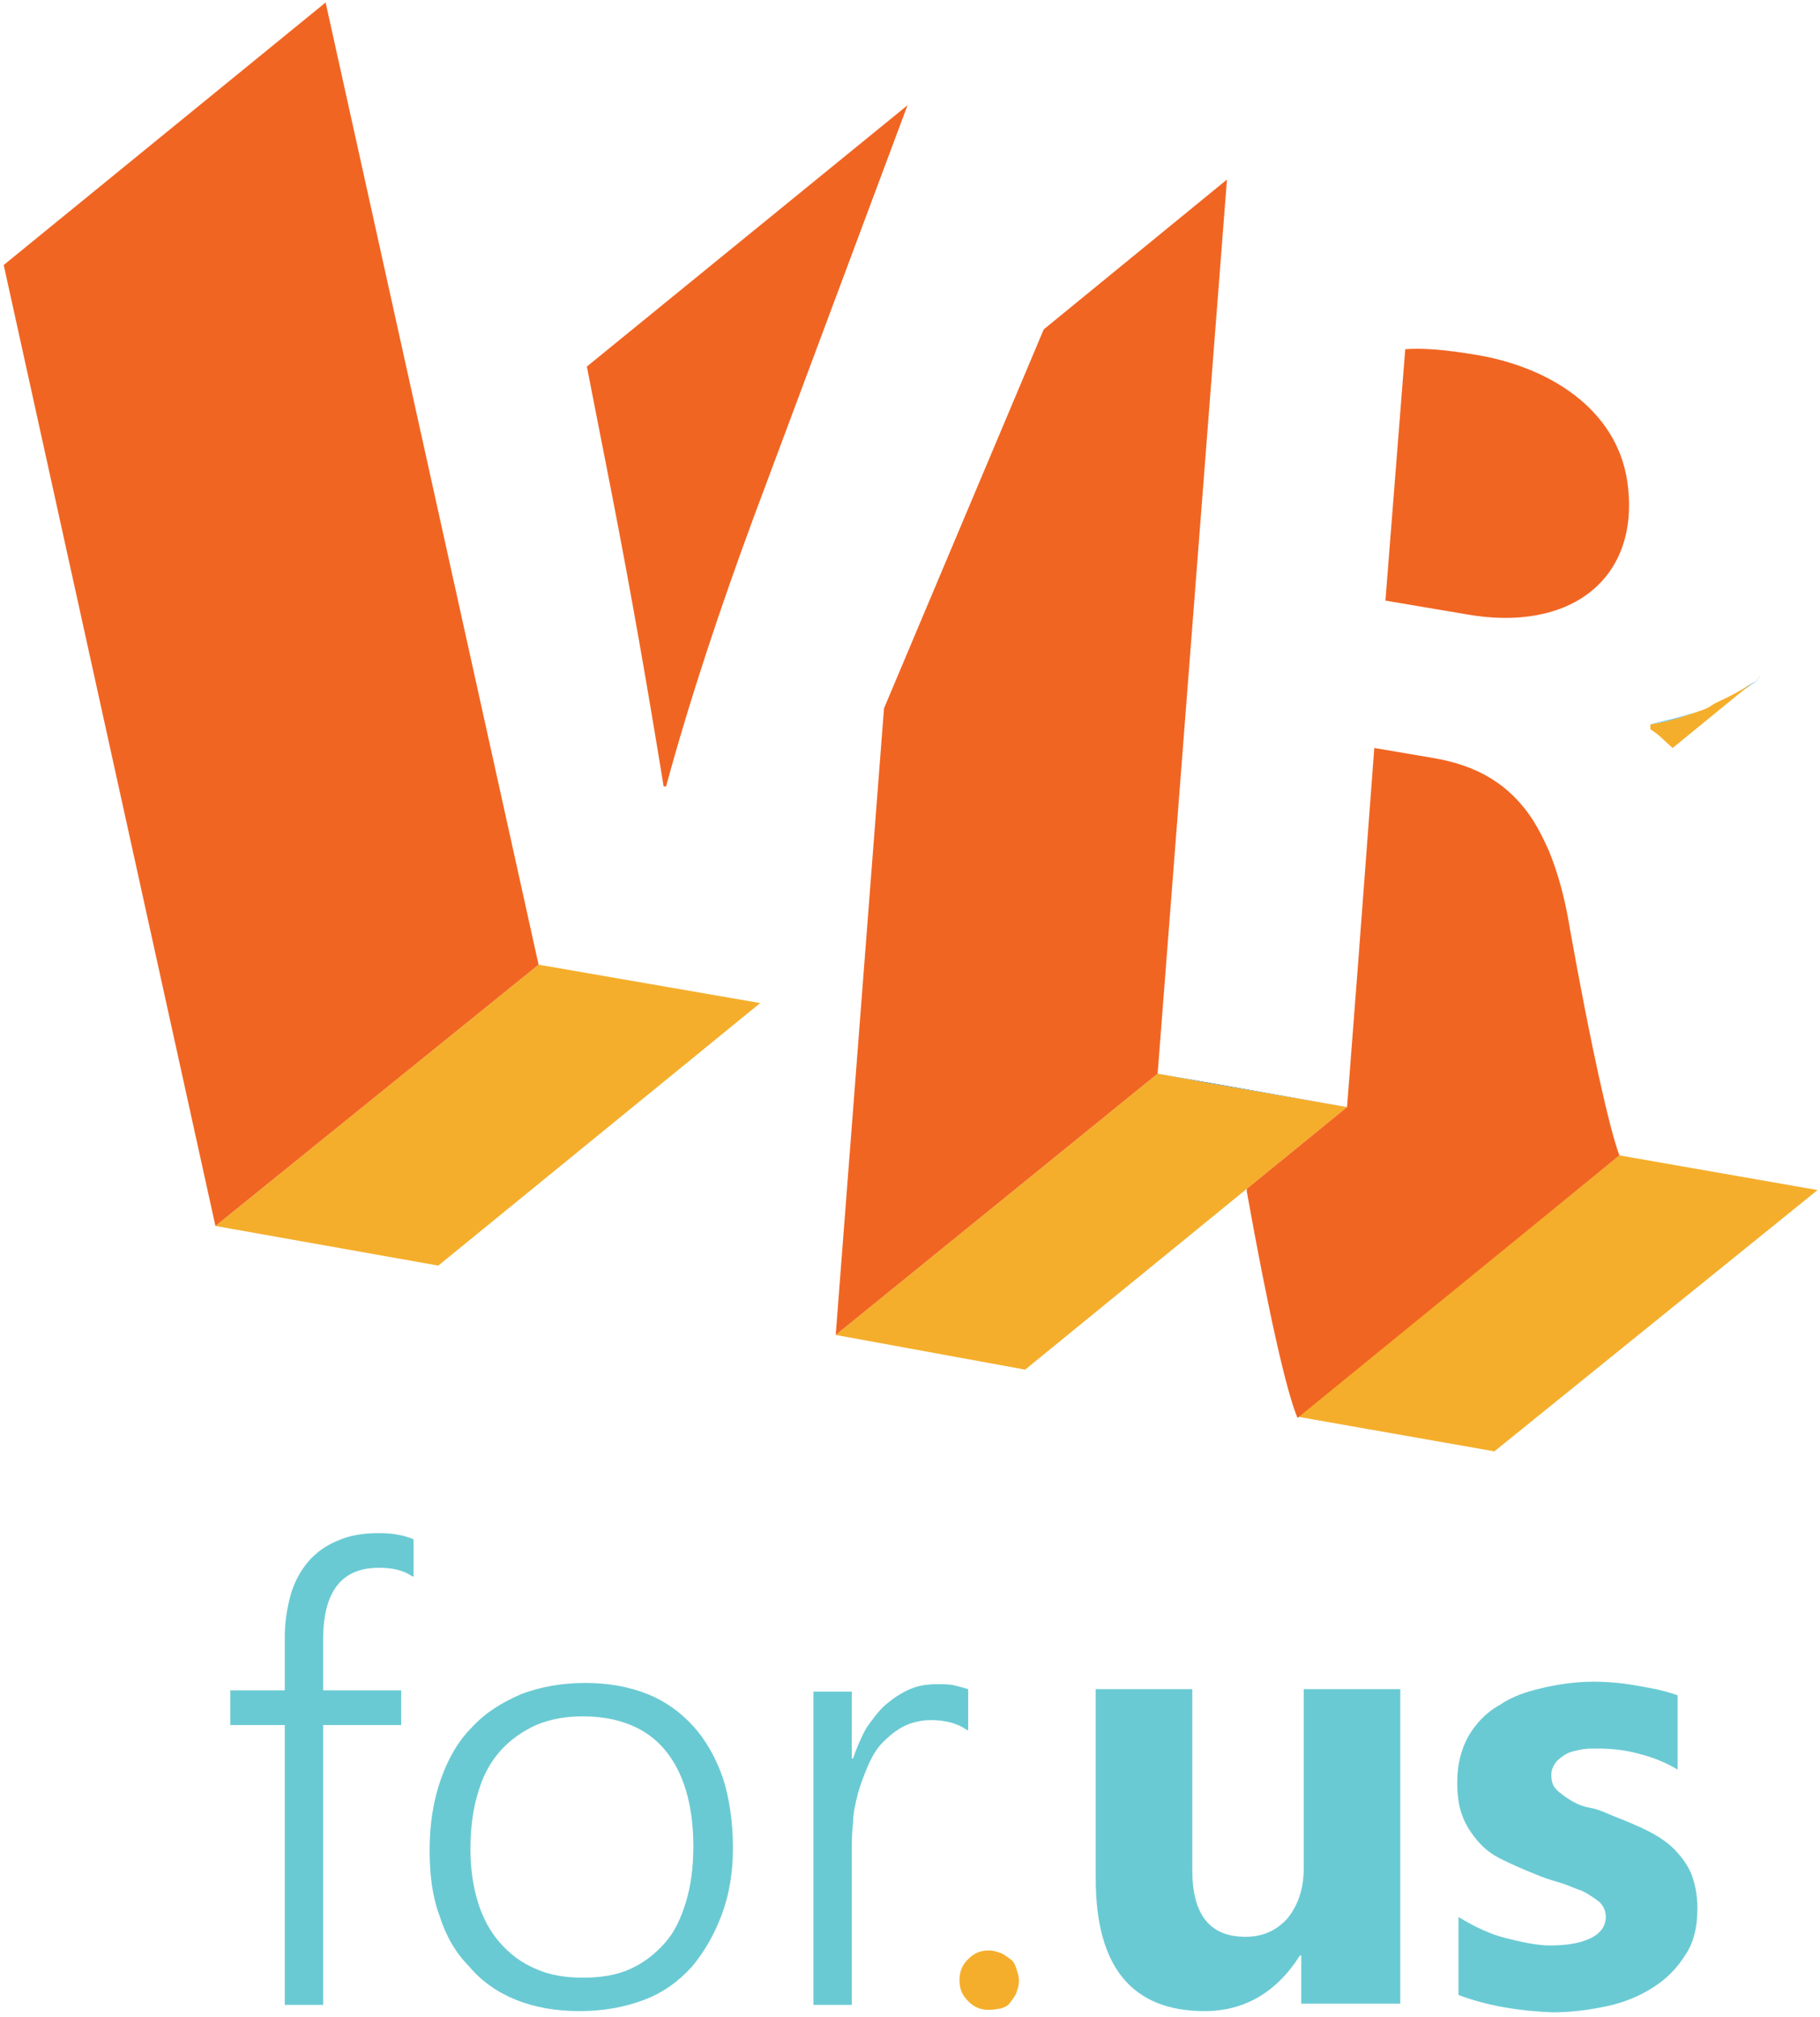 <?xml version="1.0" encoding="utf-8"?>
<!-- Generator: Adobe Illustrator 21.0.2, SVG Export Plug-In . SVG Version: 6.00 Build 0)  -->
<svg version="1.1" id="_x34_" xmlns="http://www.w3.org/2000/svg" xmlns:xlink="http://www.w3.org/1999/xlink" x="0px" y="0px"
	 viewBox="0 0 147 162.9" style="enable-background:new 0 0 147 162.9;" xml:space="preserve">
<style type="text/css">
	.st0{fill:#34668B;}
	.st1{fill:#F5AE2B;}
	.st2{fill:none;}
	.st3{fill:#29AAE1;}
	.st4{fill:#136A8E;}
	.st5{fill:#F16522;}
	.st6{fill:#6ACAD3;}
</style>
<g>
	<path class="st6" d="M33.3,127.3c-0.7-0.5-1.6-0.7-2.7-0.7c-3,0-4.5,1.9-4.5,5.8v4.1h6.3v2.8h-6.3v22.6H23v-22.6h-4.4v-2.8H23v-4.3
		c0-1.3,0.2-2.4,0.5-3.5c0.3-1,0.8-1.9,1.4-2.6s1.4-1.3,2.4-1.7c0.9-0.4,2-0.6,3.3-0.6c1.2,0,2.1,0.2,2.8,0.5V127.3z"/>
	<path class="st6" d="M46.8,162.4c-1.9,0-3.6-0.3-5.1-0.9c-1.5-0.6-2.8-1.5-3.8-2.7c-1.1-1.1-1.9-2.5-2.4-4.1
		c-0.6-1.6-0.8-3.4-0.8-5.3c0-2.1,0.3-4,0.9-5.7c0.6-1.7,1.4-3.1,2.5-4.2c1.1-1.2,2.4-2,4-2.7c1.6-0.6,3.3-0.9,5.2-0.9
		c1.8,0,3.5,0.3,5,0.9c1.5,0.6,2.7,1.5,3.7,2.6s1.8,2.5,2.4,4.2c0.5,1.6,0.8,3.5,0.8,5.6c0,2-0.3,3.8-0.9,5.4
		c-0.6,1.6-1.4,3-2.4,4.2c-1.1,1.2-2.3,2.1-3.9,2.7C50.4,162.1,48.7,162.4,46.8,162.4z M47.1,138.6c-1.4,0-2.6,0.2-3.8,0.7
		c-1.1,0.5-2.1,1.2-2.9,2.1c-0.8,0.9-1.4,2-1.8,3.4c-0.4,1.3-0.6,2.8-0.6,4.5c0,1.6,0.2,3,0.6,4.3c0.4,1.3,1,2.4,1.8,3.3
		c0.8,0.9,1.7,1.6,2.9,2.1c1.1,0.5,2.4,0.7,3.8,0.7c1.4,0,2.7-0.2,3.8-0.7s2-1.2,2.8-2.1c0.8-0.9,1.3-2,1.7-3.3
		c0.4-1.3,0.6-2.8,0.6-4.5c0-3.4-0.8-6-2.3-7.8S49.9,138.6,47.1,138.6z"/>
	<path class="st6" d="M78.1,139.7c-0.7-0.5-1.7-0.8-2.9-0.8c-0.8,0-1.6,0.2-2.2,0.5c-0.6,0.3-1.2,0.8-1.7,1.3
		c-0.5,0.5-0.9,1.2-1.2,1.9c-0.3,0.7-0.6,1.5-0.8,2.2c-0.2,0.8-0.4,1.6-0.4,2.4c-0.1,0.8-0.1,1.5-0.1,2.3v12.4h-3.1v-25.3h3.1v5.4
		h0.1c0.3-0.9,0.7-1.8,1.1-2.5c0.5-0.7,1-1.4,1.6-1.9c0.6-0.5,1.2-0.9,1.9-1.2c0.7-0.3,1.4-0.4,2.2-0.4c0.5,0,1,0,1.4,0.1
		c0.4,0.1,0.8,0.2,1.1,0.3V139.7z"/>
	<path class="st1" d="M79.9,162.3c-0.7,0-1.2-0.2-1.7-0.7c-0.5-0.5-0.7-1-0.7-1.7c0-0.7,0.2-1.2,0.7-1.7c0.5-0.5,1-0.7,1.7-0.7
		c0.3,0,0.6,0.1,0.9,0.2c0.3,0.1,0.5,0.3,0.8,0.5s0.4,0.5,0.5,0.8c0.1,0.3,0.2,0.6,0.2,1c0,0.3-0.1,0.6-0.2,0.9
		c-0.1,0.3-0.3,0.5-0.5,0.8s-0.5,0.4-0.8,0.5C80.6,162.2,80.3,162.3,79.9,162.3z"/>
	<path class="st6" d="M112.9,161.8h-7.8v-3.9H105c-1.9,3-4.5,4.5-7.7,4.5c-5.9,0-8.8-3.6-8.8-10.7v-15.3h7.8v14.6
		c0,3.6,1.4,5.4,4.3,5.4c1.4,0,2.5-0.5,3.4-1.5c0.8-1,1.3-2.3,1.3-4v-14.5h7.8V161.8z"/>
	<path class="st6" d="M117.8,161.1v-6.3c1.3,0.8,2.6,1.4,3.8,1.7s2.5,0.6,3.6,0.6c1.4,0,2.5-0.2,3.3-0.6s1.2-1,1.2-1.7
		c0-0.5-0.2-0.9-0.5-1.2c-0.4-0.3-0.8-0.6-1.4-0.9c-0.6-0.2-1.2-0.5-1.9-0.7c-0.7-0.2-1.3-0.4-2-0.7c-1-0.4-1.9-0.8-2.7-1.2
		c-0.8-0.4-1.4-0.9-1.9-1.5c-0.5-0.6-0.9-1.2-1.2-2c-0.3-0.8-0.4-1.7-0.4-2.7c0-1.4,0.3-2.6,0.9-3.7c0.6-1,1.4-1.9,2.5-2.5
		c1-0.7,2.2-1.1,3.5-1.4c1.3-0.3,2.7-0.5,4.1-0.5c1.1,0,2.3,0.1,3.4,0.3c1.2,0.2,2.3,0.4,3.4,0.8v6c-1-0.6-2-1-3.2-1.3
		c-1.1-0.3-2.2-0.4-3.3-0.4c-0.5,0-1,0-1.4,0.1c-0.5,0.1-0.9,0.2-1.2,0.4c-0.3,0.2-0.6,0.4-0.8,0.7c-0.2,0.3-0.3,0.6-0.3,0.9
		c0,0.5,0.1,0.9,0.4,1.2c0.3,0.3,0.7,0.6,1.2,0.9s1,0.5,1.6,0.6s1.2,0.4,1.7,0.6c1,0.4,2,0.8,2.8,1.2c0.8,0.4,1.6,0.9,2.2,1.5
		c0.6,0.6,1.1,1.3,1.4,2c0.3,0.8,0.5,1.7,0.5,2.8c0,1.5-0.3,2.8-1,3.8c-0.7,1.1-1.5,1.9-2.6,2.6c-1.1,0.7-2.3,1.2-3.7,1.5
		c-1.4,0.3-2.9,0.5-4.4,0.5C122.8,162.4,120.2,162,117.8,161.1z"/>
</g>
<path class="st2" d="M131.5,39.5c-0.7-6.1-5.9-9.7-12-10.7c-2.9-0.5-4.7-0.6-6-0.5l-1.6,20.3l6.5,1.1
	C126.8,51.2,132.3,46.9,131.5,39.5z"/>
<path class="st3" d="M133.2,58.5c1.5-0.3,3-0.7,4.3-1.2C136.2,57.8,134.8,58.3,133.2,58.5z"/>
<path class="st3" d="M142.1,54.8c-1.1,0.9-2.3,1.5-3.6,2.1C139.8,56.3,141,55.6,142.1,54.8z"/>
<polygon class="st4" points="108.8,89.4 93.5,86.7 97.8,87.5 "/>
<g>
	<g>
		<g>
			<polygon class="st1" points="146.8,96.1 120.7,117.2 104.8,114.4 130.8,93.3 			"/>
		</g>
		<path class="st1" d="M137.6,57.3c-1.4,0.5-2.8,1-4.3,1.2l0,0.4c0.7,0.4,1.2,1,1.8,1.5l7.1-5.8c0,0-0.1,0-0.1,0.1
			c-1.1,0.9-2.3,1.5-3.6,2.1C138.2,57,137.9,57.2,137.6,57.3z"/>
		<polygon class="st1" points="97.8,87.5 93.5,86.7 67.5,107.8 82.8,110.6 100.7,96 108.8,89.4 		"/>
		<g>
			<polygon class="st1" points="61.4,81 35.4,102.2 17.4,99 43.5,77.9 			"/>
		</g>
	</g>
</g>
<g>
	<g>
		<path class="st5" d="M126.8,75c-0.4-2.5-1-4.6-1.7-6.3c-0.4-0.9-0.8-1.7-1.3-2.5c-1.9-2.9-4.5-4.4-8.1-5l-4.7-0.8l-1.3,17.3
			l-0.1,1.3l-0.8,10.4l-8.1,6.6c0,0.1,0,0.1,0,0.2c1.7,9.5,3.2,16.2,4.1,18.3l26-21.2C130,91.2,128.5,84.5,126.8,75z"/>
		<g>
			<polygon class="st5" points="43.5,77.9 17.4,99 0.3,21.4 26.3,0.2 			"/>
		</g>
		<path class="st5" d="M53.6,63.5l0.2,0c1.9-7,4.4-14.5,7.1-21.8L73.3,8.5L47.4,29.6l2,10.2C51,48,52.3,55.5,53.6,63.5z"/>
		<polygon class="st5" points="84.3,26.6 71.4,57.2 67.5,107.8 93.5,86.7 99.1,14.5 		"/>
		<path class="st5" d="M119.5,28.7c-2.9-0.5-4.7-0.6-6-0.5l-1.6,20.3l6.5,1.1c8.4,1.5,13.9-2.8,13.1-10.2
			C130.9,33.4,125.6,29.8,119.5,28.7z"/>
	</g>
</g>
<path class="st2" d="M131.5,39.5c-0.7-6.1-5.9-9.7-12-10.7c-2.9-0.5-4.7-0.6-6-0.5l-1.6,20.3l6.5,1.1
	C126.8,51.2,132.3,46.9,131.5,39.5z"/>
</svg>
